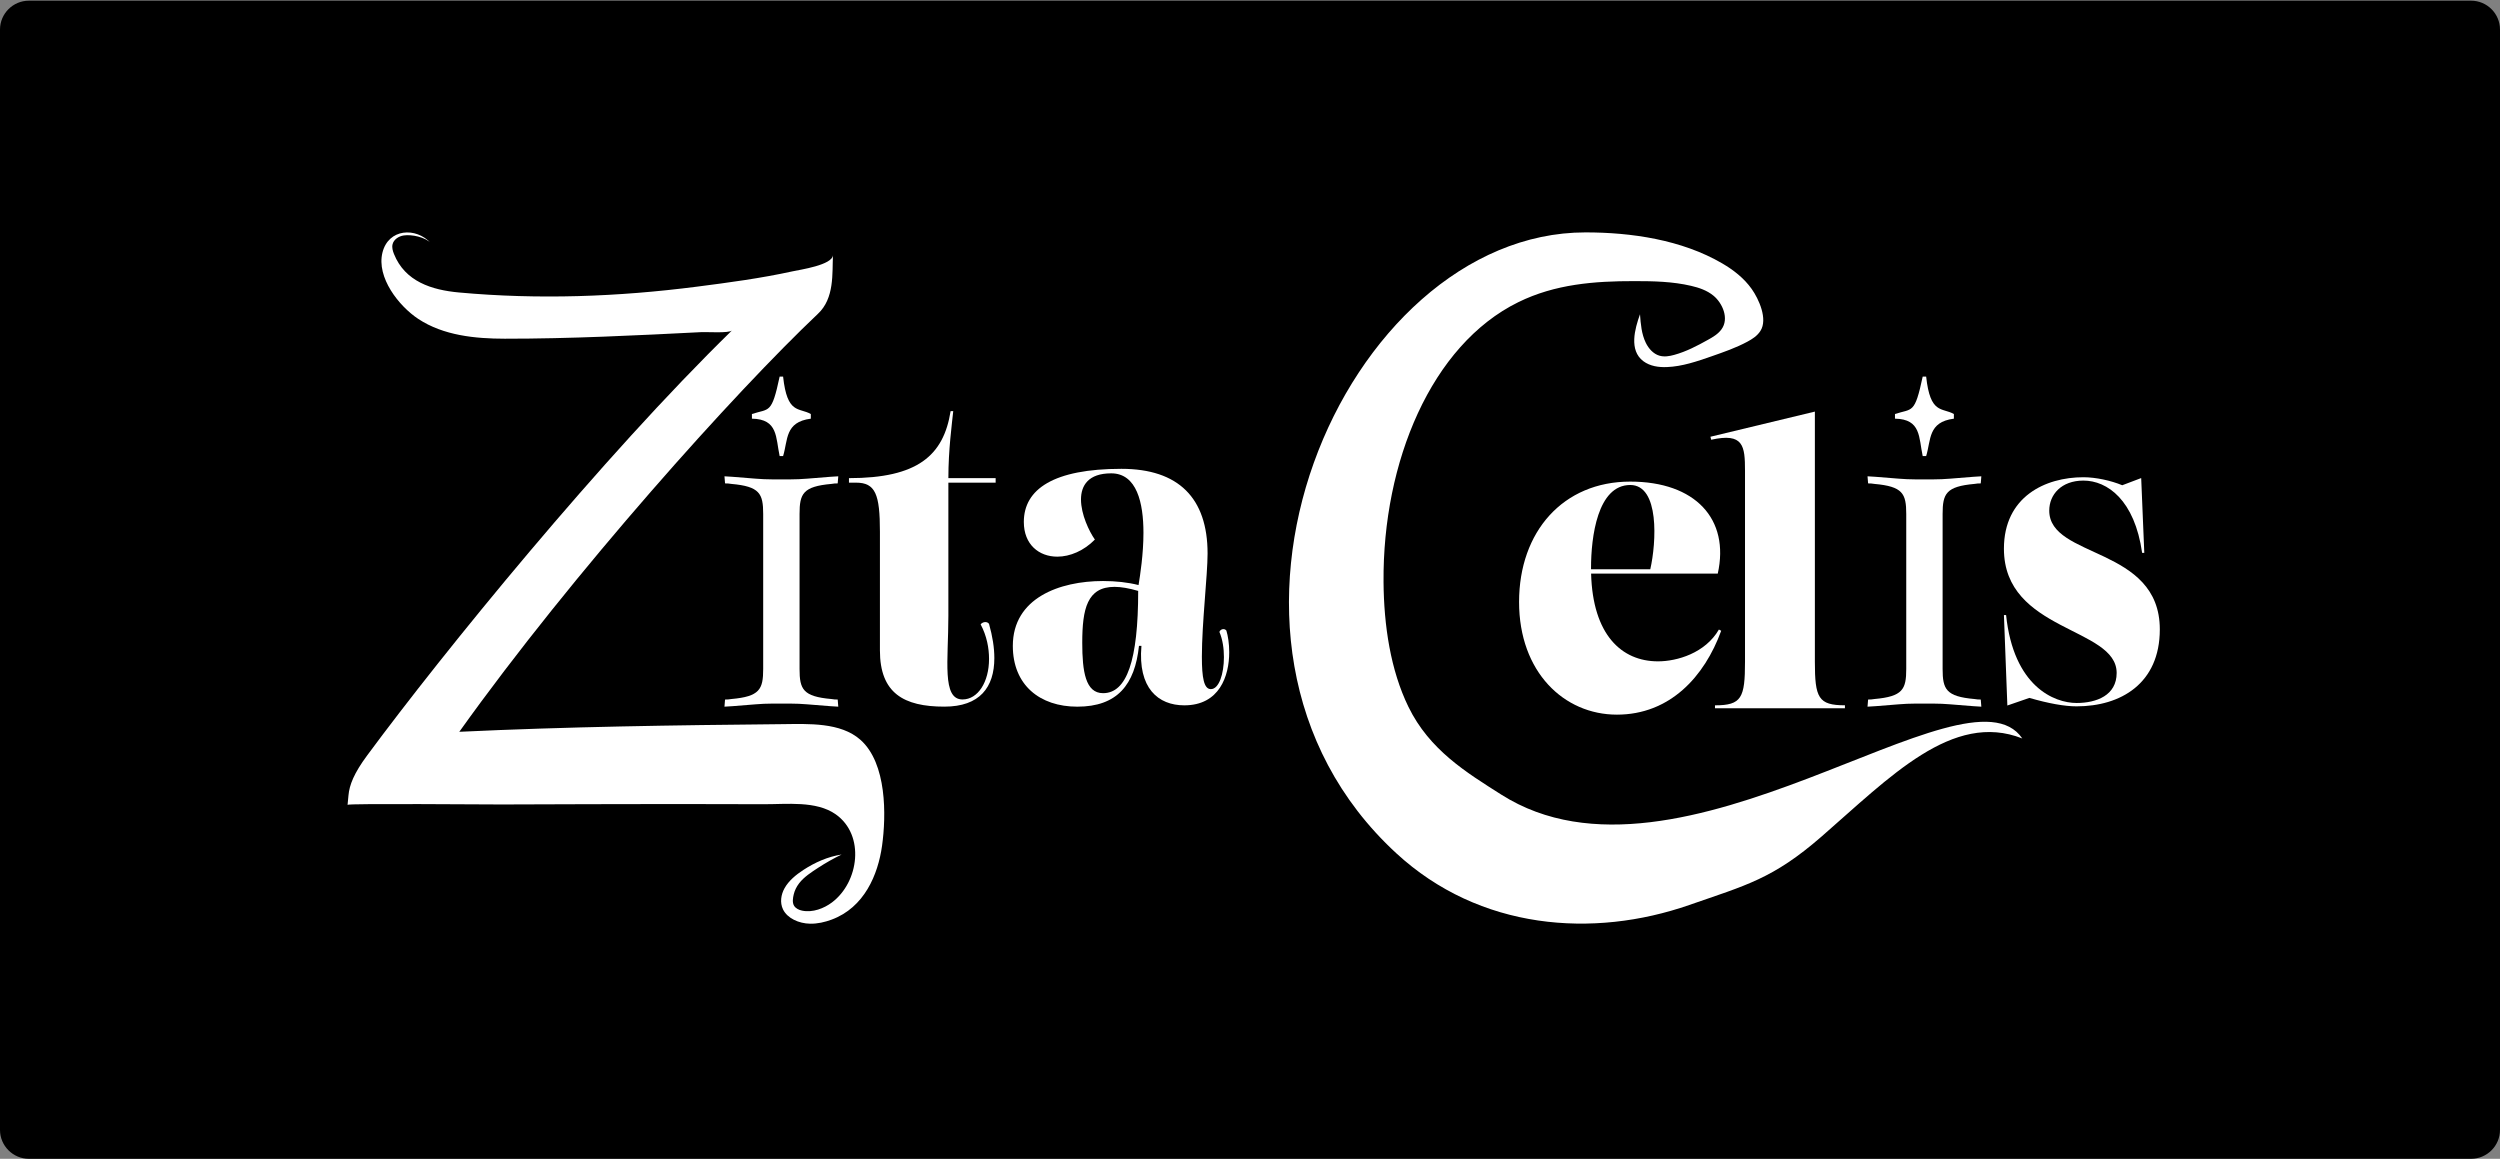 <?xml version="1.0" encoding="utf-8"?>
<!-- Generator: Adobe Illustrator 26.5.0, SVG Export Plug-In . SVG Version: 6.00 Build 0)  -->
<svg version="1.1" id="Laag_1" xmlns="http://www.w3.org/2000/svg" xmlns:xlink="http://www.w3.org/1999/xlink" x="0px" y="0px"
	 viewBox="0 0 692.79 321.12" style="enable-background:new 0 0 692.79 321.12;" xml:space="preserve">
<rect x="0" y="0" width="692.79" height="321.12" fill="#808080" stroke="none"/>
<style type="text/css">
	.st0{fill:#FFFFFF;}
</style>
<path d="M684.79,321.12H8c-4.4,0-8-3.6-8-8L0,8.19c0-4.4,3.6-8,8-8l676.79,0c4.4,0,8,3.6,8,8v304.93
	C692.79,317.52,689.19,321.12,684.79,321.12z"/>
<path class="st0" d="M96.57,220.4c0.25-2.83,1.49-6.09,5.2-11.09c21.06-28.51,65.15-82.7,101.07-117.74
	c-0.83,0.81-6.95,0.4-8.3,0.46c-18.1,0.92-36.51,1.84-54.66,1.83c-8.19-0.01-16.99-0.87-23.98-5.49
	c-5.36-3.55-11.63-11.48-9.91-18.4c1.64-6.58,9.23-7.18,13.46-2.54c-1.59-1.74-5.36-2.52-7.59-2.18c-1.38,0.21-2.76,1.11-3.08,2.46
	c-0.21,0.89,0.06,1.83,0.4,2.68c3.06,7.63,10.44,9.97,18.03,10.66c22.03,2.01,44.02,1.2,65.9-1.61c8.88-1.14,17.81-2.34,26.51-4.25
	c2.05-0.45,11.07-1.74,11.21-4.5c-0.25,5.01,0.49,11.97-4.22,16.32c-22.78,21.55-67.62,71.38-99.33,115.78
	c29.8-1.41,59.75-1.83,89.59-2.12c7.21-0.07,16.06-0.54,21.57,4.34c7.35,6.52,7.16,21.01,5.99,29.38
	c-1.12,7.99-4.91,17.1-13.98,20.45c-1.89,0.7-3.91,1.17-5.97,1.13c-3.09-0.06-6.3-1.48-7.5-3.98c-0.9-1.88-0.56-4.08,0.44-5.87
	c1.16-2.07,3.14-3.7,5.26-5.08c3.14-2.04,6.71-3.65,10.55-4.24c-2.23,1.08-4.38,2.29-6.42,3.62c-1.94,1.26-4.01,2.59-5.37,4.37
	c-0.7,0.92-1.22,1.96-1.48,3.05c-0.23,0.97-0.46,2.26,0.1,3.17c0.44,0.71,1.31,1.16,2.21,1.34c2.95,0.61,6.08-0.62,8.29-2.28
	c7.46-5.61,9.23-18.62,1.05-24.4c-5.43-3.83-13.58-2.78-20.05-2.81c-8.05-0.04-16.11-0.05-24.16-0.05
	c-16.11,0-32.21,0.07-48.32,0.12c-3.59,0.01-42.73-0.32-42.76,0.1L96.57,220.4z"/>
<path class="st0" d="M230.06,195.69c-5.61-0.42-7.85-0.71-10.89-0.71h-5.28c-3.04,0-5.29,0.29-10.89,0.71l-2.24,0.14l0.16-1.98
	c0.64,0,0.96,0,1.76-0.14c7.85-0.7,8.81-2.68,8.81-8.33v-42.95c0-5.65-0.96-7.63-8.81-8.33c-0.8-0.14-1.12-0.14-1.76-0.14
	l-0.16-1.97l2.24,0.14c5.6,0.43,7.84,0.71,10.89,0.71h5.28c3.04,0,5.29-0.28,10.89-0.71l2.24-0.14l-0.16,1.97
	c-0.64,0-0.96,0-1.76,0.14c-7.85,0.71-8.81,2.69-8.81,8.33v42.95c0,5.65,0.96,7.63,8.81,8.33c0.8,0.14,1.12,0.14,1.76,0.14
	l0.16,1.98L230.06,195.69z M217.01,126.38h-0.96c-1.11-5.15-0.41-10.24-7.68-10.36v-1.29c4.84-1.6,5.45,0.14,7.68-10.36h0.96
	c1.13,10.5,4.39,8.51,7.68,10.36v1.29C217.46,116.95,218.38,121.93,217.01,126.38z"/>
<path class="st0" d="M546.82,195.69c-5.61-0.42-7.85-0.71-10.89-0.71h-5.28c-3.04,0-5.29,0.29-10.89,0.71l-2.24,0.14l0.16-1.98
	c0.64,0,0.96,0,1.76-0.14c7.85-0.7,8.81-2.68,8.81-8.33v-42.95c0-5.65-0.96-7.63-8.81-8.33c-0.8-0.14-1.12-0.14-1.76-0.14
	l-0.16-1.97l2.24,0.14c5.6,0.43,7.84,0.71,10.89,0.71h5.28c3.04,0,5.29-0.28,10.89-0.71l2.24-0.14l-0.16,1.97
	c-0.64,0-0.96,0-1.76,0.14c-7.85,0.71-8.81,2.69-8.81,8.33v42.95c0,5.65,0.96,7.63,8.81,8.33c0.8,0.14,1.12,0.14,1.76,0.14
	l0.16,1.98L546.82,195.69z M533.77,126.38h-0.96c-1.11-5.15-0.41-10.24-7.68-10.36v-1.29c4.84-1.6,5.45,0.14,7.68-10.36h0.96
	c1.13,10.5,4.39,8.51,7.68,10.36v1.29C534.22,116.95,535.15,121.93,533.77,126.38z"/>
<path class="st0" d="M243.84,180.25v-32.91c0-10.34-1.23-13.59-6.62-13.59h-1.96v-1.25c18.99,0,26.21-6.23,28.17-18.57h0.73
	c-0.37,3.61-1.35,10.72-1.35,18.57h13.1v1.25h-13.1v36.9c0,12.34-1.84,23.18,3.92,23.18c4.29,0,7.35-4.86,7.35-11.22
	c0-2.99-0.61-6.36-2.33-9.6c0.61-0.75,1.83-0.87,2.33-0.12c0.98,3.49,1.47,6.6,1.47,9.47c0,8.11-4.04,13.46-13.84,13.46
	C250.45,195.83,243.84,192.09,243.84,180.25z"/>
<path class="st0" d="M280.67,178.98c0-13.23,12.9-17.97,25-17.97c3.51,0,6.9,0.37,9.84,1.12c0.45-2.75,1.36-8.61,1.36-14.48
	c0-8.24-1.81-16.48-8.94-16.48c-6.33,0-8.37,3.37-8.37,7.24c0,4.12,2.26,8.86,3.85,11.11c-3.05,3.12-6.9,4.74-10.41,4.74
	c-5.09,0-9.28-3.37-9.28-9.61c0-9.11,8.26-14.73,27.05-14.73c15.84,0,23.87,8.12,23.87,23.47c0,5.99-1.58,19.35-1.58,28.59
	c0,5.86,0.57,8.99,2.49,8.99c2.26,0,3.62-4.24,3.62-8.86c0-2.37-0.34-4.87-1.25-6.99c0.23-0.75,1.36-1.12,1.93-0.38
	c0.45,1.5,0.79,3.62,0.79,5.99c0,6.62-2.72,14.73-12.45,14.73c-7.24,0-12.9-4.75-11.88-16.48h-0.68c-1.13,10.74-6,16.85-17.09,16.85
	C288.14,195.83,280.67,189.84,280.67,178.98z M315.41,163.75c-2.6-0.75-4.75-1.12-6.56-1.12c-7.58,0-8.94,6.11-8.94,15.48
	c0,7.99,0.9,13.98,5.77,13.98C312.24,192.09,315.41,183.1,315.41,163.75z"/>
<path class="st0" d="M439.35,64.4c12.63,0,26.63,2,37.92,8.6c3.05,1.78,5.99,4.04,8.14,7.06c1.98,2.79,4.54,8.38,2.42,11.66
	c-0.88,1.37-2.25,2.24-3.61,2.97c-3.16,1.7-6.54,2.87-9.89,4.04c-4.05,1.41-8.16,2.83-12.41,2.99c-2.27,0.09-4.66-0.23-6.54-1.64
	c-4.01-3.03-2.36-8.92-0.91-13c0.19,2.69,0.42,5.48,1.6,7.9c0.8,1.65,2.1,3.07,3.74,3.57c1.35,0.41,2.79,0.17,4.15-0.21
	c3.29-0.9,6.37-2.51,9.39-4.2c1.35-0.75,2.73-1.56,3.68-2.85c2.23-3.01,0.27-7.33-2.2-9.35c-1.8-1.48-4.01-2.22-6.2-2.73
	c-5.14-1.2-10.44-1.31-15.7-1.31c-11.06-0.01-21.96,0.81-32.19,5.84c-24.12,11.86-37.6,44.29-37.34,77.51
	c0.09,12.1,1.94,24.46,6.9,34.63c5.83,11.95,16.04,18.17,25.73,24.32c49.54,31.44,129.04-38.24,144.38-15.56
	c-19.3-7.64-36.73,10.74-55.64,27.19c-13.5,11.75-20.96,13.49-36.63,18.95c-26.61,9.27-58.11,6.99-81.25-14.37
	C322.88,177.37,372.57,64.4,439.35,64.4z"/>
<path class="st0" d="M476.97,174.8c-4.64,12.75-14.24,23.24-28.9,23.24c-14.66,0-27.11-11.8-27.11-31.22
	c0-19.54,12.24-33.36,30.8-33.36c18.03,0,27.63,10.37,24.26,25.5h-35.1c0.45,16.9,8.4,24.31,18.54,24.31
	c5.27,0,13.08-2.27,16.88-8.82L476.97,174.8z M440.9,157.4c0,0.12,0,0.24,0,0.35h16.42c1.69-7.4,2.61-23.35-5.55-23.35
	C442.69,134.4,440.9,148.82,440.9,157.4z"/>
<path class="st0" d="M475.25,196.29v-0.83c7.39,0,8.32-2.08,8.32-12.07V130.5c0-6.98-0.42-10.62-9.37-8.64l-0.21-0.83l28.94-6.97
	v69.32c0,9.99,0.94,12.07,8.33,12.07v0.83H475.25z"/>
<path class="st0" d="M562.38,193.4l-6.11,2.11l-0.95-25.07h0.6c2.07,19.8,13.34,24.37,19.54,24.37c5.51,0,11.1-2.11,11.1-8.32
	c0-12.77-31.24-11.37-31.24-34.44c0-14.41,11.45-19.8,22.03-19.8c3.44,0,7.66,0.93,10.76,2.22l5.25-1.99l0.86,20.73h-0.6
	c-2.07-14.64-9.64-20.03-16.27-20.03c-6.11,0-9.47,3.87-9.47,8.32c0,13.35,30.64,9.84,30.64,32.92c0,15-10.84,21.32-23.07,21.32
	C572.19,195.75,567.63,194.93,562.38,193.4z"/>
</svg>

